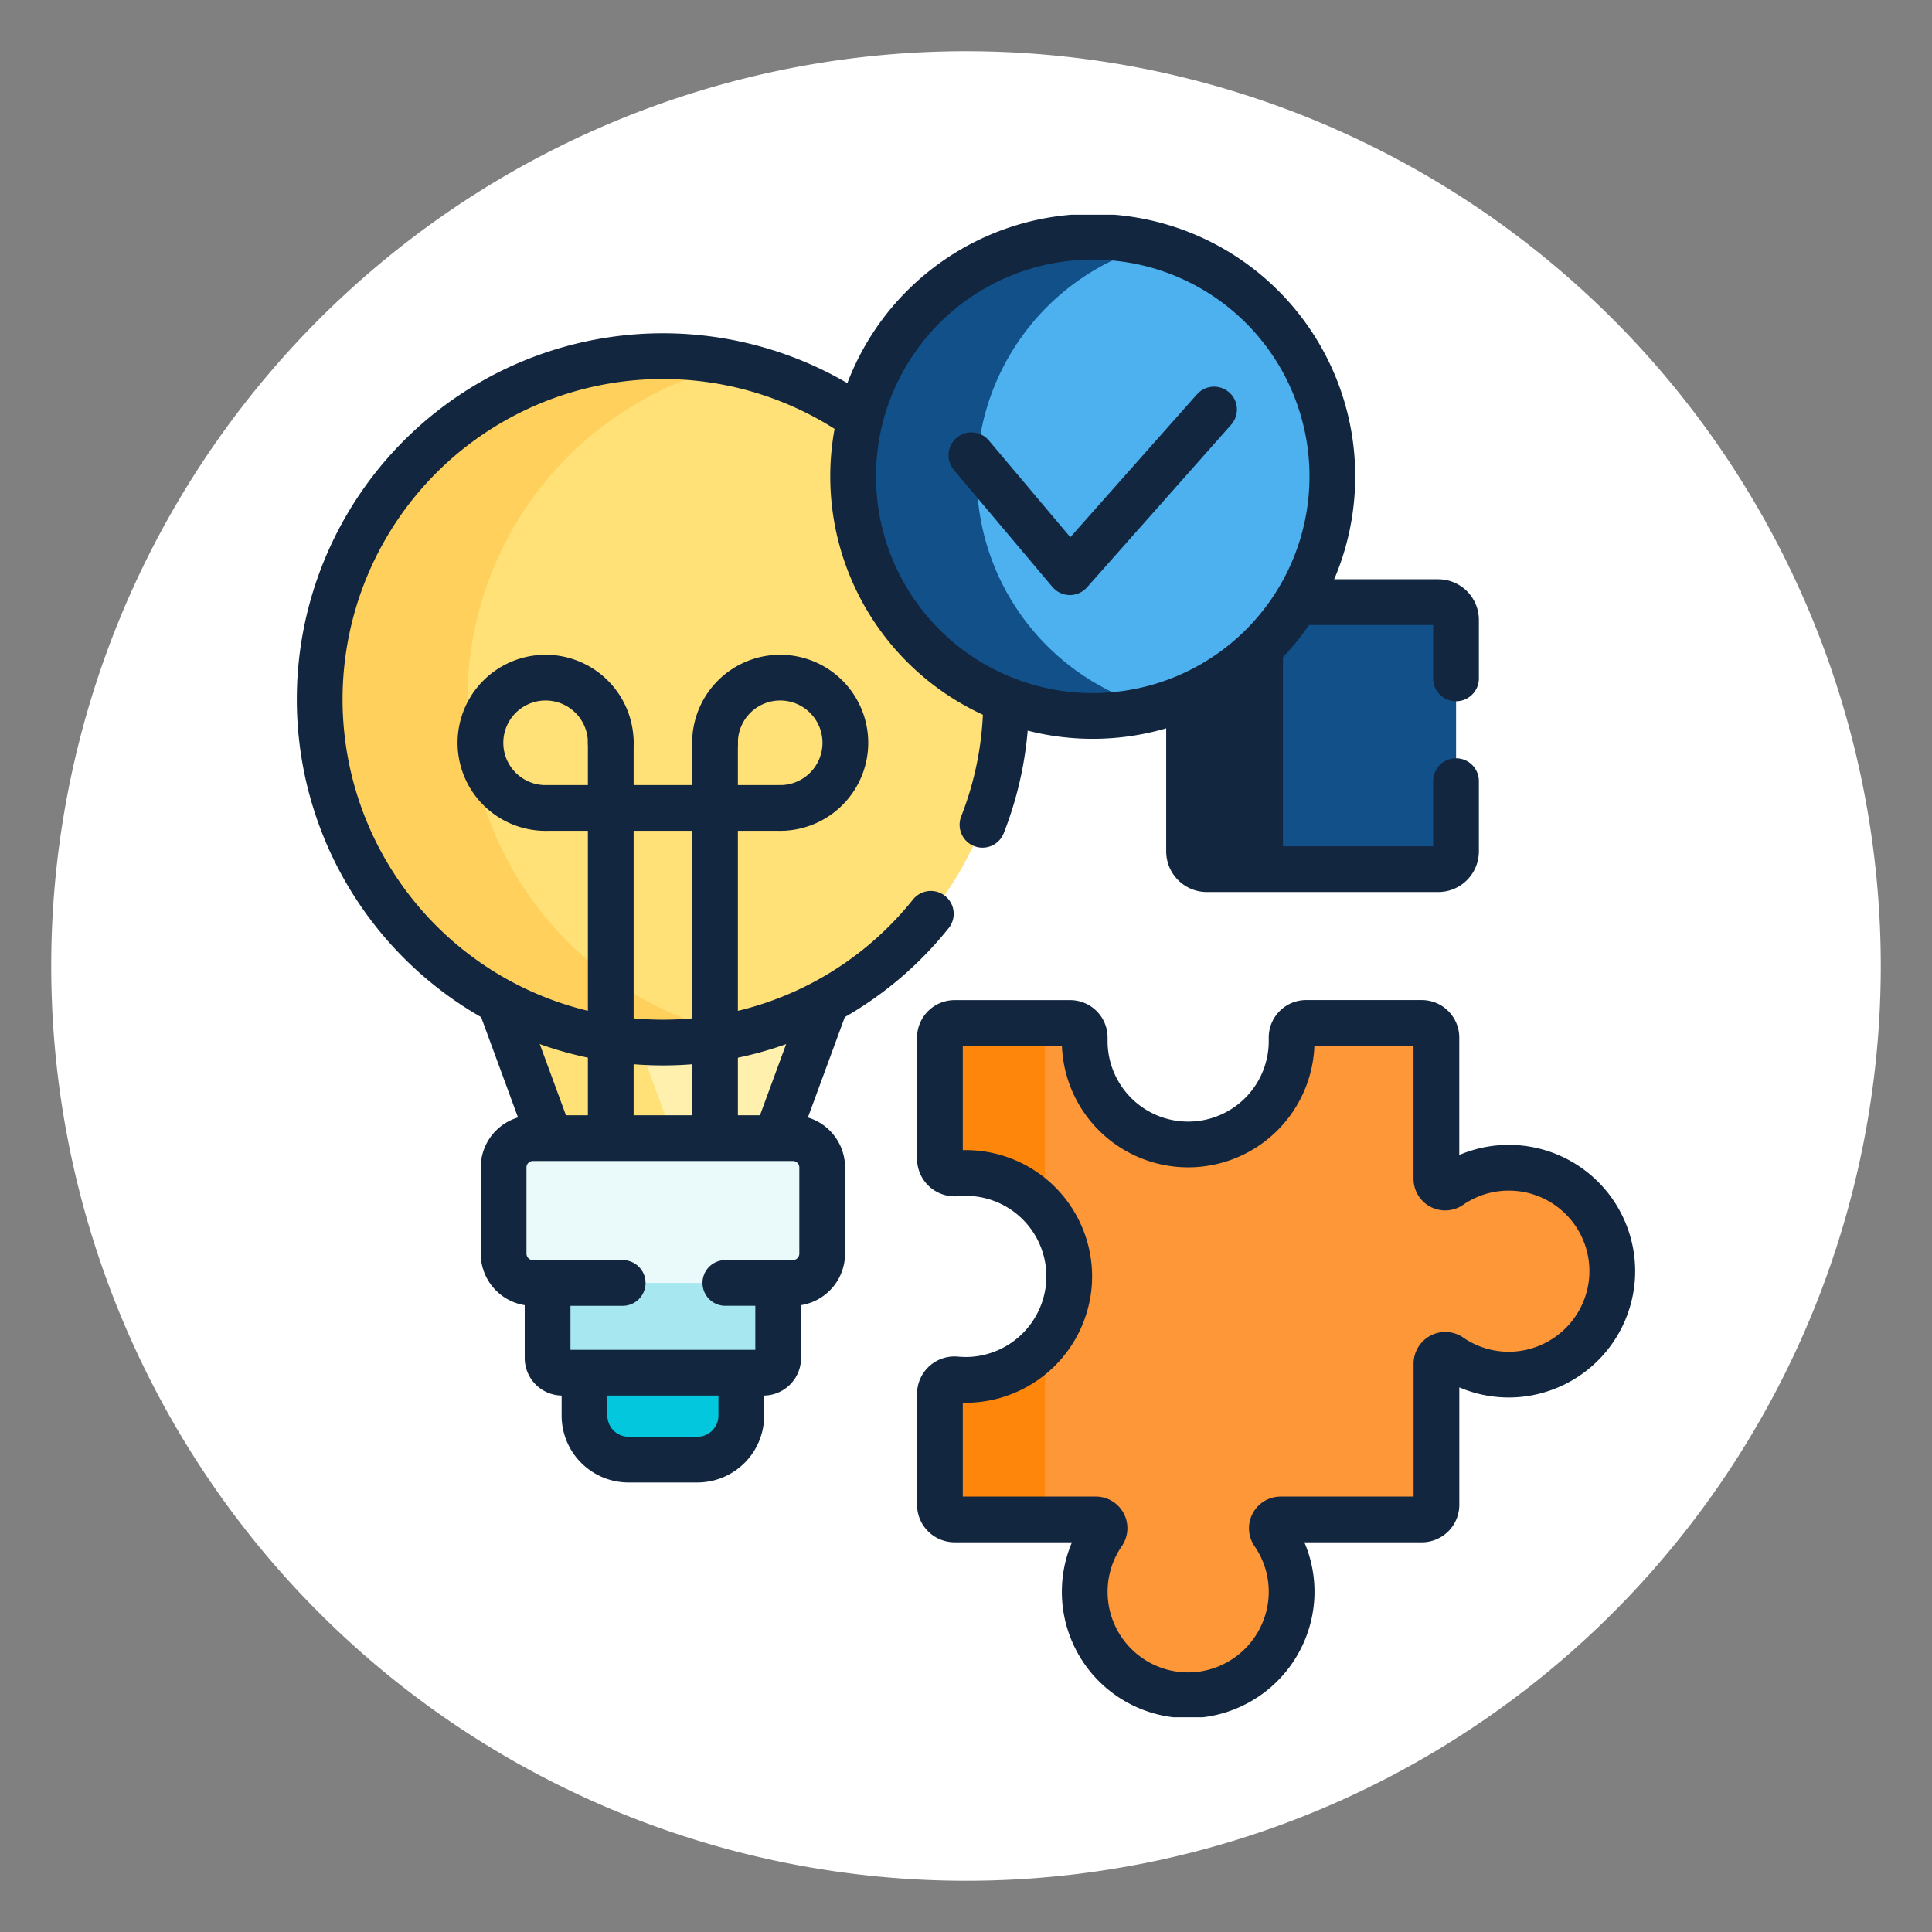 <svg xmlns="http://www.w3.org/2000/svg" xmlns:xlink="http://www.w3.org/1999/xlink" width="92.928" height="92.928" viewBox="0 0 92.928 92.928">
  <rect x="0" y="0" width="92.928" height="92.928" fill="#808080" stroke="none"/>
  <defs>
    <clipPath id="clip-path">
      <path id="Trazado_728312" data-name="Trazado 728312" d="M46.464,0A46.464,46.464,0,1,1,0,46.464,46.464,46.464,0,0,1,46.464,0Z" transform="translate(221 398)" fill="#d2e1f1"/>
    </clipPath>
    <clipPath id="clip-path-2">
      <path id="path810" d="M0-88H72.272v72.272H0Z" transform="translate(0 88)"/>
    </clipPath>
  </defs>
  <g id="Grupo_1036341" data-name="Grupo 1036341" transform="translate(-218.536 -395.536)">
    <g id="Grupo_1026479" data-name="Grupo 1026479" transform="translate(0 -25)">
      <g id="Grupo_1013412" data-name="Grupo 1013412" transform="translate(-3 14)">
        <path id="Trazado_710239" data-name="Trazado 710239" d="M44,0A44,44,0,1,1,0,44,44,44,0,0,1,44,0Z" transform="translate(224 409)" fill="#fff"/>
      </g>
    </g>
    <g id="Enmascarar_grupo_1026459" data-name="Enmascarar grupo 1026459" transform="translate(-2.464 -2.464)" clip-path="url(#clip-path)">
      <g id="g804" transform="translate(231.328 408.328)">
        <g id="g806" transform="translate(0 0)">
          <g id="g808" transform="translate(0 0)" clip-path="url(#clip-path-2)">
            <g id="g814" transform="translate(46.864 18.633)">
              <path id="path816" d="M-2.609-2.8H-13.742a.856.856,0,0,1-.856-.856V-14.784a.856.856,0,0,1,.856-.856H-2.609a.856.856,0,0,1,.856.856V-3.652a.856.856,0,0,1-.856.856" transform="translate(14.598 15.641)" fill="#115089"/>
            </g>
            <g id="g818" transform="translate(46.864 18.633)">
              <path id="path820" d="M-.983-2.609V-13.742A.856.856,0,0,1-.127-14.6H-4.644a.856.856,0,0,0-.856.856V-2.609a.856.856,0,0,0,.856.856H-.127a.856.856,0,0,1-.856-.856" transform="translate(5.5 14.598)" fill="#12263f"/>
            </g>
            <g id="g822" transform="translate(46.864 18.633)">
              <path id="path824" d="M-2.8-.8V-3.612a.856.856,0,0,0-.856-.856H-14.784a.856.856,0,0,0-.856.856V7.52a.856.856,0,0,0,.856.856H-3.652A.856.856,0,0,0-2.8,7.52V4.142" transform="translate(15.641 4.469)" fill="none" stroke="#12263f" stroke-linecap="round" stroke-linejoin="round" stroke-miterlimit="10" stroke-width="2.2"/>
            </g>
            <g id="g826" transform="translate(9.677 26.885)">
              <path id="path828" d="M-3.648-4.143l7-19.037h-23.76l7,19.037Z" transform="translate(20.411 23.18)" fill="#fff0ad"/>
            </g>
            <g id="g830" transform="translate(9.677 26.885)">
              <path id="path832" d="M0,0,7,19.037h5.946L5.946,0Z" fill="#ffe177"/>
            </g>
            <g id="g834" transform="translate(9.677 26.885)">
              <path id="path836" d="M-3.648-4.143l7-19.037h-23.76l7,19.037Z" transform="translate(20.411 23.18)" fill="none" stroke="#12263f" stroke-linecap="round" stroke-linejoin="round" stroke-miterlimit="10" stroke-width="2.2"/>
            </g>
            <g id="g838" transform="translate(17.786 52.913)">
              <path id="path840" d="M-1.181-1.516H-4.488A2.117,2.117,0,0,1-6.605-3.633V-6.364A2.117,2.117,0,0,1-4.488-8.481h3.307A2.117,2.117,0,0,1,.937-6.364v2.731A2.117,2.117,0,0,1-1.181-1.516" transform="translate(6.605 8.481)" fill="#02c7dd"/>
            </g>
            <g id="g842" transform="translate(17.786 52.913)">
              <path id="path844" d="M-1.181-1.516H-4.488A2.117,2.117,0,0,1-6.605-3.633V-6.364A2.117,2.117,0,0,1-4.488-8.481h3.307A2.117,2.117,0,0,1,.937-6.364v2.731A2.117,2.117,0,0,1-1.181-1.516Z" transform="translate(6.605 8.481)" fill="none" stroke="#12263f" stroke-linecap="round" stroke-linejoin="round" stroke-miterlimit="10" stroke-width="2.2"/>
            </g>
            <g id="g846" transform="translate(16.011 48.733)">
              <path id="path848" d="M-2.26-1.516h-9.679a.706.706,0,0,1-.706-.706V-7.775a.706.706,0,0,1,.706-.706H-2.26a.706.706,0,0,1,.706.706v5.554a.706.706,0,0,1-.706.706" transform="translate(12.645 8.481)" fill="#a6e7f0"/>
            </g>
            <g id="g850" transform="translate(16.011 48.733)">
              <path id="path852" d="M-2.26-1.516h-9.679a.706.706,0,0,1-.706-.706V-7.775a.706.706,0,0,1,.706-.706H-2.26a.706.706,0,0,1,.706.706v5.554A.706.706,0,0,1-2.26-1.516Z" transform="translate(12.645 8.481)" fill="none" stroke="#12263f" stroke-linecap="round" stroke-linejoin="round" stroke-miterlimit="10" stroke-width="2.2"/>
            </g>
            <g id="g854" transform="translate(5.049 6.803)">
              <path id="path856" d="M-7.185-3.592A16.507,16.507,0,0,1-23.692,12.915,16.507,16.507,0,0,1-40.2-3.592,16.507,16.507,0,0,1-23.692-20.1,16.507,16.507,0,0,1-7.185-3.592" transform="translate(40.2 20.1)" fill="#ffe177"/>
            </g>
            <g id="g858" transform="translate(5.049 6.803)">
              <path id="path860" d="M-1.546-3.592A16.513,16.513,0,0,1,11.408-19.715,16.569,16.569,0,0,0,7.855-20.1,16.507,16.507,0,0,0-8.652-3.592,16.507,16.507,0,0,0,7.855,12.915a16.568,16.568,0,0,0,3.553-.385A16.513,16.513,0,0,1-1.546-3.592" transform="translate(8.652 20.1)" fill="#ffd15c"/>
            </g>
            <g id="g862" transform="translate(5.049 6.803)">
              <path id="path864" d="M-6.938-4.9A16.465,16.465,0,0,0-5.8-10.933,16.507,16.507,0,0,0-22.309-27.441,16.507,16.507,0,0,0-38.817-10.933,16.507,16.507,0,0,0-22.309,5.574,16.475,16.475,0,0,0-9.422-.618" transform="translate(38.817 27.441)" fill="none" stroke="#12263f" stroke-linecap="round" stroke-linejoin="round" stroke-miterlimit="10" stroke-width="2.2"/>
            </g>
            <g id="g866" transform="translate(12.781 22.266)">
              <path id="path868" d="M-.682-1.364A3.134,3.134,0,0,1-3.816-4.5,3.134,3.134,0,0,1-.682-7.633,3.134,3.134,0,0,1,2.452-4.5" transform="translate(3.816 7.633)" fill="none" stroke="#12263f" stroke-linecap="round" stroke-linejoin="round" stroke-miterlimit="10" stroke-width="2.2"/>
            </g>
            <g id="g870" transform="translate(24.064 22.266)">
              <path id="path872" d="M0-.682A3.134,3.134,0,0,1,3.134-3.816,3.134,3.134,0,0,1,6.269-.682,3.134,3.134,0,0,1,3.134,2.452" transform="translate(0 3.816)" fill="none" stroke="#12263f" stroke-linecap="round" stroke-linejoin="round" stroke-miterlimit="10" stroke-width="2.2"/>
            </g>
            <g id="g874" transform="translate(15.915 28.534)">
              <path id="path876" d="M0,0H11.284" fill="#fff" stroke="#12263f" stroke-linecap="round" stroke-linejoin="round" stroke-miterlimit="10" stroke-width="2.2"/>
            </g>
            <g id="g878" transform="translate(19.049 25.4)">
              <path id="path880" d="M0,0V21.8" fill="#fff" stroke="#12263f" stroke-linecap="round" stroke-linejoin="round" stroke-miterlimit="10" stroke-width="2.2"/>
            </g>
            <g id="g882" transform="translate(24.064 25.4)">
              <path id="path884" d="M0,0V21.8" fill="#fff" stroke="#12263f" stroke-linecap="round" stroke-linejoin="round" stroke-miterlimit="10" stroke-width="2.2"/>
            </g>
            <g id="g886" transform="translate(13.894 44.415)">
              <path id="path888" d="M-3.028-1.516h-12.5a1.411,1.411,0,0,1-1.412-1.412V-7.069A1.411,1.411,0,0,1-15.53-8.481h12.5A1.412,1.412,0,0,1-1.616-7.069v4.142A1.412,1.412,0,0,1-3.028-1.516" transform="translate(16.942 8.481)" fill="#eaf9fa"/>
            </g>
            <g id="g890" transform="translate(13.894 44.415)">
              <path id="path892" d="M-2.321-1.516H.925A1.412,1.412,0,0,0,2.337-2.927V-7.069A1.412,1.412,0,0,0,.925-8.481h-12.5a1.411,1.411,0,0,0-1.412,1.412v4.142a1.411,1.411,0,0,0,1.412,1.412h4.315" transform="translate(12.988 8.481)" fill="none" stroke="#12263f" stroke-linecap="round" stroke-linejoin="round" stroke-miterlimit="10" stroke-width="2.2"/>
            </g>
            <g id="g894" transform="translate(34.882 38.873)">
              <path id="path896" d="M-6.031-3.679a4.957,4.957,0,0,1-3.158-.86.424.424,0,0,0-.67.344V2.593a.706.706,0,0,1-.706.706h-6.788a.424.424,0,0,0-.344.67,4.957,4.957,0,0,1,.86,3.158,4.993,4.993,0,0,1-4.612,4.617,4.976,4.976,0,0,1-5.327-4.963,4.949,4.949,0,0,1,.88-2.825.422.422,0,0,0-.352-.658h-6.787a.706.706,0,0,1-.706-.706V-2.738a.7.7,0,0,1,.76-.7,5.064,5.064,0,0,0,.792.014,4.992,4.992,0,0,0,4.655-4.612,4.976,4.976,0,0,0-4.963-5.33q-.235,0-.464.021a.708.708,0,0,1-.78-.7v-5.829a.706.706,0,0,1,.706-.706h5.558a.7.7,0,0,1,.7.722q0,.074,0,.149A4.976,4.976,0,0,0-21.8-14.737a4.976,4.976,0,0,0,4.975-4.975c0-.05,0-.1,0-.149a.7.7,0,0,1,.7-.722h5.558a.706.706,0,0,1,.706.706v6.788a.422.422,0,0,0,.658.352,4.95,4.95,0,0,1,2.825-.88A4.976,4.976,0,0,1-1.413-8.291,4.992,4.992,0,0,1-6.031-3.679" transform="translate(33.741 20.584)" fill="#fe9738"/>
            </g>
            <g id="g898" transform="translate(34.882 38.873)">
              <path id="path900" d="M-6.031-3.679a4.957,4.957,0,0,1-3.158-.86.424.424,0,0,0-.67.344V2.593a.706.706,0,0,1-.706.706h-6.788a.424.424,0,0,0-.344.67,4.957,4.957,0,0,1,.86,3.158,4.993,4.993,0,0,1-4.612,4.617,4.976,4.976,0,0,1-5.327-4.963,4.949,4.949,0,0,1,.88-2.825.422.422,0,0,0-.352-.658h-6.787a.706.706,0,0,1-.706-.706V-2.738a.7.7,0,0,1,.76-.7,5.064,5.064,0,0,0,.792.014,4.992,4.992,0,0,0,4.655-4.612,4.976,4.976,0,0,0-4.963-5.33q-.235,0-.464.021a.708.708,0,0,1-.78-.7v-5.829a.706.706,0,0,1,.706-.706h5.558a.7.7,0,0,1,.7.722q0,.074,0,.149A4.976,4.976,0,0,0-21.8-14.737a4.976,4.976,0,0,0,4.975-4.975c0-.05,0-.1,0-.149a.7.7,0,0,1,.7-.722h5.558a.706.706,0,0,1,.706.706v6.788a.422.422,0,0,0,.658.352,4.95,4.95,0,0,1,2.825-.88A4.976,4.976,0,0,1-1.413-8.291,4.992,4.992,0,0,1-6.031-3.679" transform="translate(33.741 20.584)" fill="#fe9738"/>
            </g>
            <g id="g902" transform="translate(34.882 38.873)">
              <path id="path904" d="M-.17-1.575Q.059-1.6.294-1.6A4.964,4.964,0,0,1,4.1.174V-8.1a.706.706,0,0,1,.706-.706H-.244A.706.706,0,0,0-.949-8.1v5.829a.708.708,0,0,0,.78.7" transform="translate(0.949 8.81)" fill="#fe860a"/>
            </g>
            <g id="g906" transform="translate(34.882 54.26)">
              <path id="path908" d="M-1.1-1.7V-9.484A4.972,4.972,0,0,1-4.6-7.715a5.082,5.082,0,0,1-.792-.014.7.7,0,0,0-.76.7V-1.7a.706.706,0,0,0,.706.706H-.393A.706.706,0,0,1-1.1-1.7" transform="translate(6.148 9.484)" fill="#fe860a"/>
            </g>
            <g id="g910" transform="translate(34.882 38.873)">
              <path id="path912" d="M-6.031-3.679a4.957,4.957,0,0,1-3.158-.86.424.424,0,0,0-.67.344V2.593a.706.706,0,0,1-.706.706h-6.788a.424.424,0,0,0-.344.67,4.957,4.957,0,0,1,.86,3.158,4.993,4.993,0,0,1-4.612,4.617,4.976,4.976,0,0,1-5.327-4.963,4.949,4.949,0,0,1,.88-2.825.422.422,0,0,0-.352-.658h-6.787a.706.706,0,0,1-.706-.706V-2.738a.7.7,0,0,1,.76-.7,5.064,5.064,0,0,0,.792.014,4.992,4.992,0,0,0,4.655-4.612,4.976,4.976,0,0,0-4.963-5.33q-.235,0-.464.021a.708.708,0,0,1-.78-.7v-5.829a.706.706,0,0,1,.706-.706h5.558a.7.7,0,0,1,.7.722q0,.074,0,.149A4.976,4.976,0,0,0-21.8-14.737a4.976,4.976,0,0,0,4.975-4.975c0-.05,0-.1,0-.149a.7.7,0,0,1,.7-.722h5.558a.706.706,0,0,1,.706.706v6.788a.422.422,0,0,0,.658.352,4.95,4.95,0,0,1,2.825-.88A4.976,4.976,0,0,1-1.413-8.291,4.992,4.992,0,0,1-6.031-3.679Z" transform="translate(33.741 20.584)" fill="none" stroke="#12263f" stroke-linecap="round" stroke-linejoin="round" stroke-miterlimit="10" stroke-width="2.2"/>
            </g>
            <g id="g914" transform="translate(30.707 1.059)">
              <path id="path916" d="M-5.016-2.508A11.525,11.525,0,0,1-16.541,9.017,11.525,11.525,0,0,1-28.066-2.508,11.525,11.525,0,0,1-16.541-14.033,11.525,11.525,0,0,1-5.016-2.508" transform="translate(28.066 14.033)" fill="#4db1f0"/>
            </g>
            <g id="g918" transform="translate(30.707 1.059)">
              <path id="path920" d="M-1.3-2.508A11.528,11.528,0,0,1,7.253-13.643a11.536,11.536,0,0,0-2.976-.39A11.525,11.525,0,0,0-7.248-2.508,11.525,11.525,0,0,0,4.277,9.017a11.536,11.536,0,0,0,2.976-.39A11.528,11.528,0,0,1-1.3-2.508" transform="translate(7.248 14.033)" fill="#115089"/>
            </g>
            <g id="g922" transform="translate(30.707 1.059)">
              <path id="path924" d="M-5.016-2.508A11.525,11.525,0,0,1-16.541,9.017,11.525,11.525,0,0,1-28.066-2.508,11.525,11.525,0,0,1-16.541-14.033,11.525,11.525,0,0,1-5.016-2.508Z" transform="translate(28.066 14.033)" fill="none" stroke="#12263f" stroke-linecap="round" stroke-linejoin="round" stroke-miterlimit="10" stroke-width="2.2"/>
            </g>
            <g id="g926" transform="translate(36.395 9.37)">
              <path id="path928" d="M0-.479,4.737,5.146l6.935-7.824" transform="translate(0 2.678)" fill="none" stroke="#12263f" stroke-linecap="round" stroke-linejoin="round" stroke-miterlimit="10" stroke-width="2.2"/>
            </g>
          </g>
        </g>
      </g>
    </g>
  </g>
</svg>
